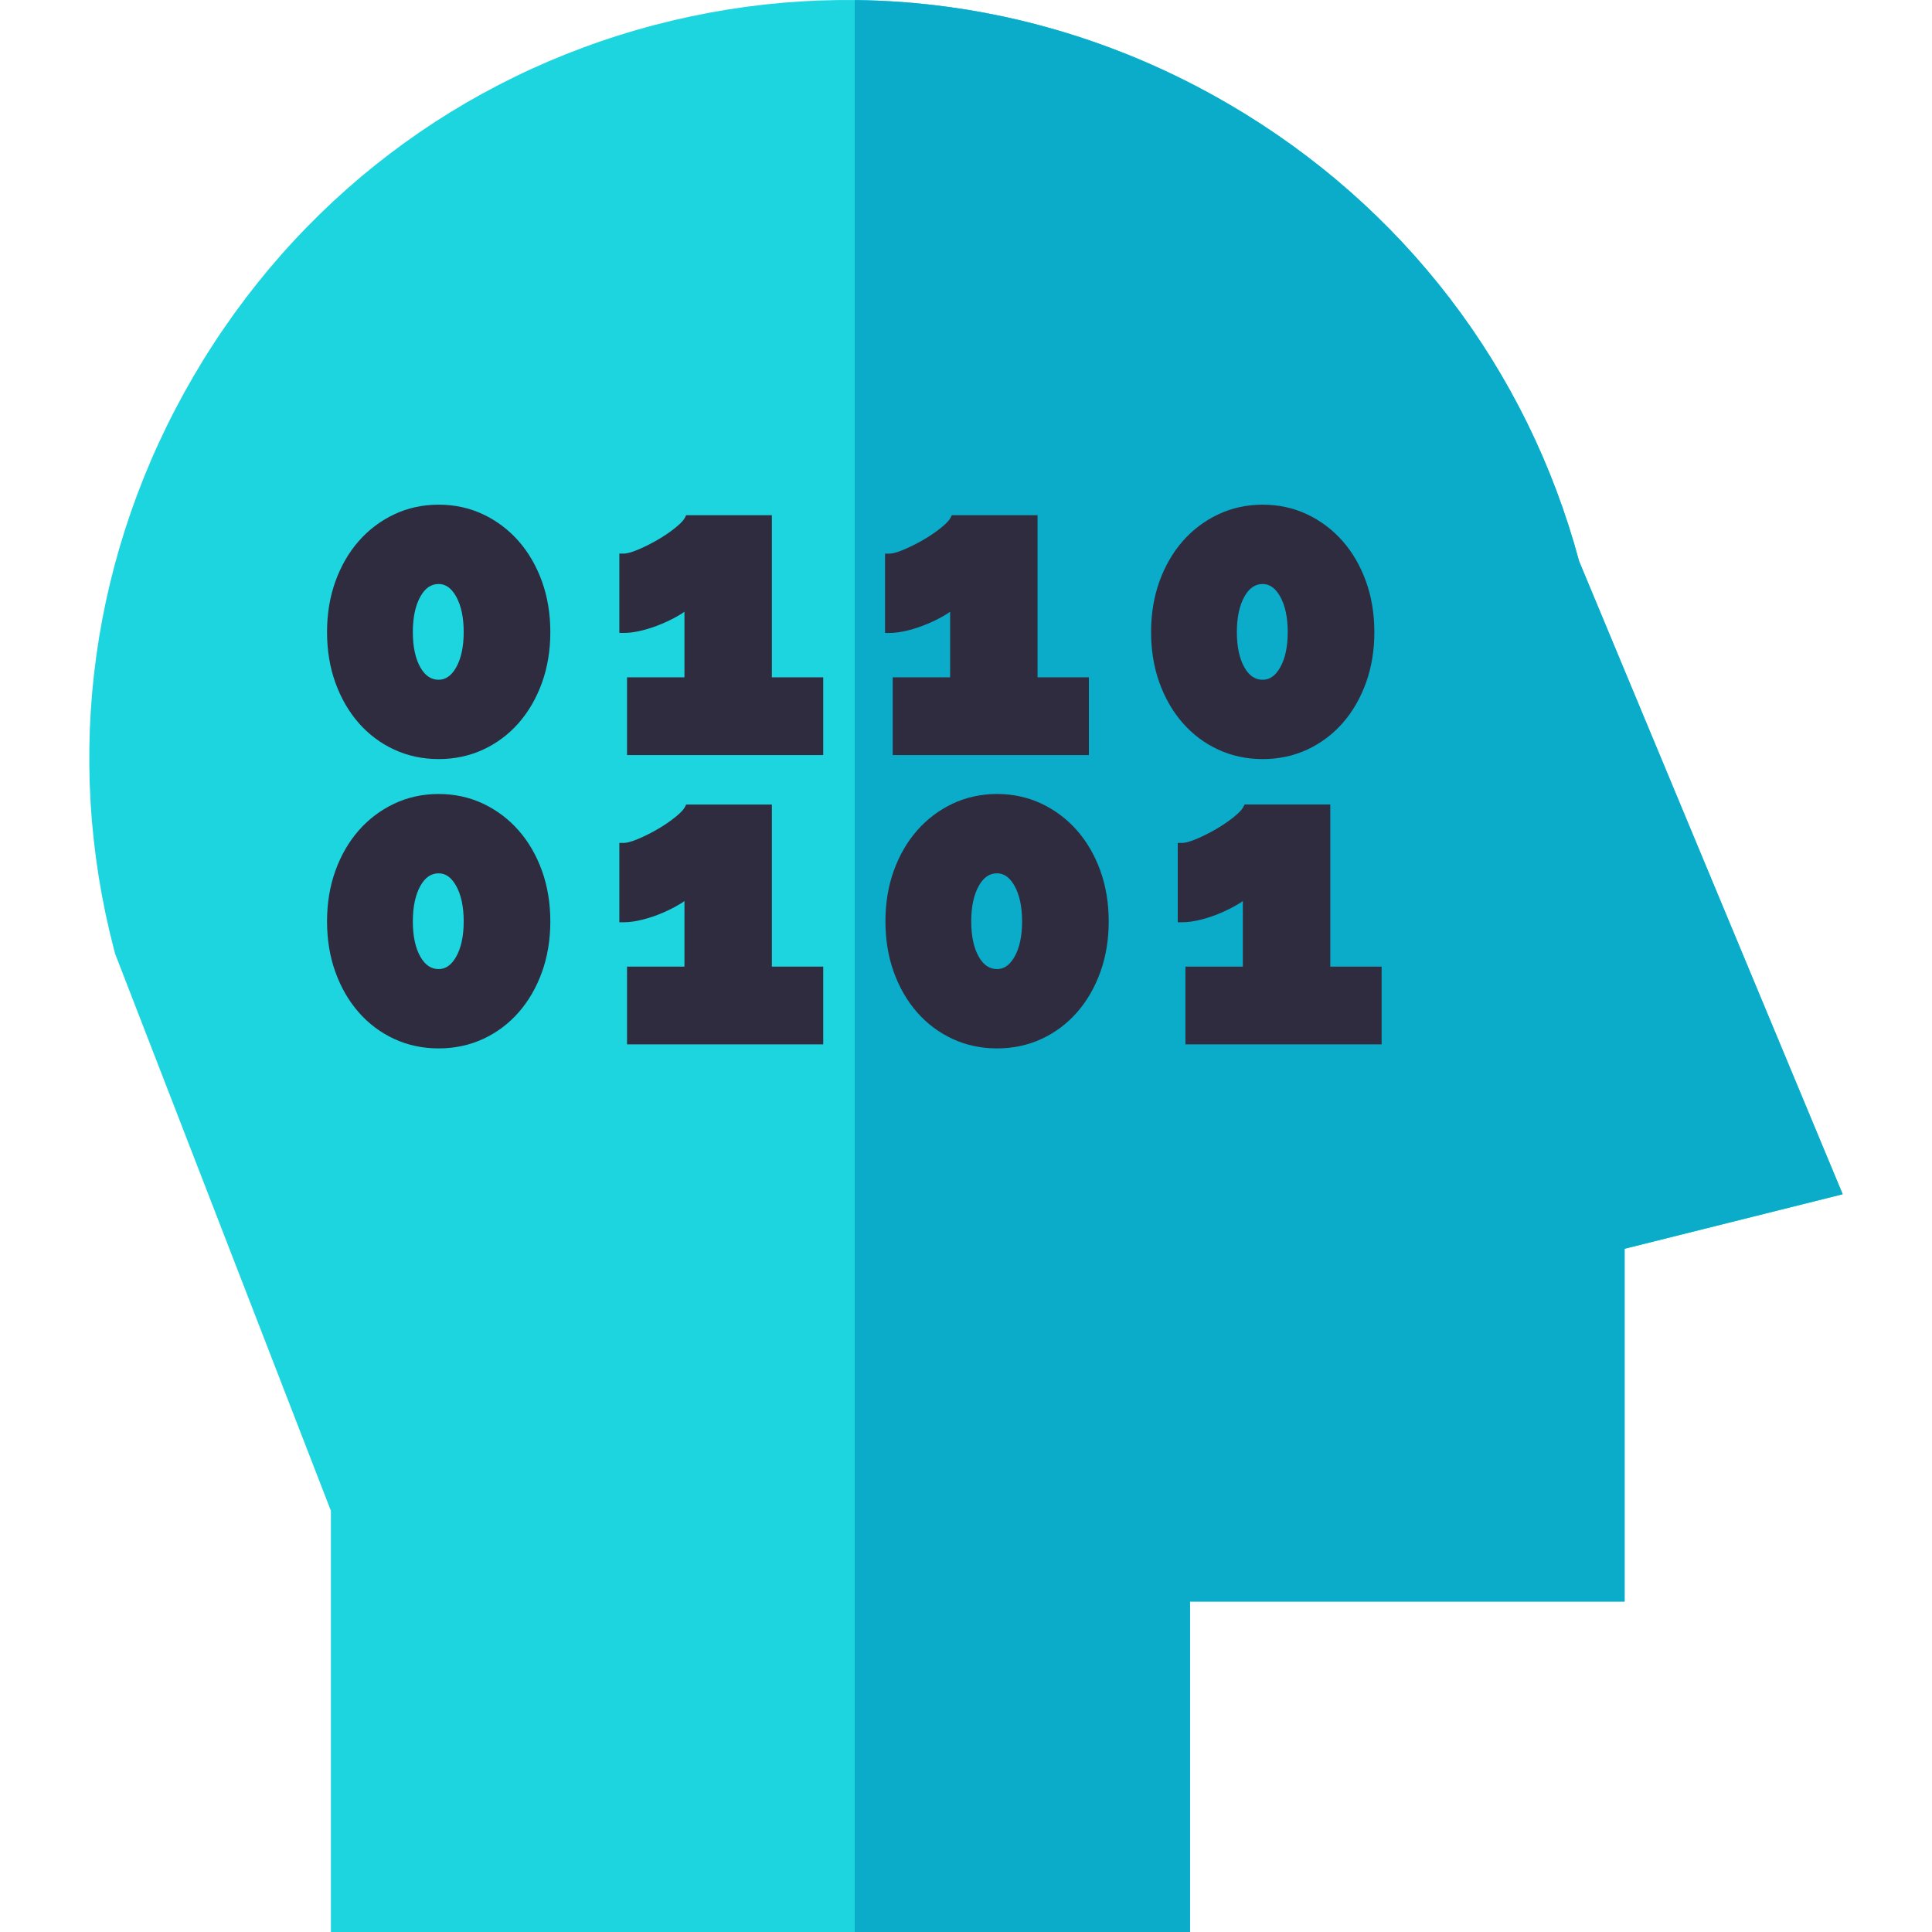 <svg width="120" height="120" viewBox="0 0 120 120" fill="none" xmlns="http://www.w3.org/2000/svg">
<g clip-path="url(#clip0)">
<path d="M98.081 34.856C94.859 22.865 87.152 12.799 76.354 6.486C65.471 0.124 52.804 -1.631 40.688 1.545C28.571 4.722 18.395 12.465 12.032 23.348C5.67 34.232 3.915 46.898 7.091 59.015L7.151 59.244L20.553 93.838V120H73.914V99.476H100.907V77.563L114.453 74.177L98.081 34.856Z" fill="#1dd5df"/>
<path d="M98.081 34.856C94.859 22.865 87.152 12.799 76.355 6.486C69.154 2.277 61.174 0.087 53.088 0.005V120H73.914V99.476H100.908V77.563L114.453 74.177L98.081 34.856Z" fill="#0aacca"/>
<path d="M32.215 33.613C31.599 32.91 30.859 32.351 30.016 31.95C29.169 31.549 28.238 31.346 27.247 31.346C26.256 31.346 25.324 31.549 24.478 31.95C23.634 32.35 22.895 32.91 22.278 33.613C21.663 34.314 21.177 35.156 20.832 36.113C20.488 37.068 20.313 38.126 20.313 39.259C20.313 40.393 20.487 41.451 20.832 42.405C21.177 43.363 21.663 44.204 22.278 44.906C22.896 45.61 23.636 46.166 24.48 46.557C25.325 46.949 26.256 47.148 27.247 47.148C28.238 47.148 29.169 46.949 30.014 46.557C30.858 46.166 31.599 45.61 32.216 44.906C32.831 44.204 33.318 43.363 33.663 42.405C34.007 41.45 34.182 40.392 34.182 39.259C34.182 38.127 34.007 37.069 33.663 36.113C33.317 35.156 32.83 34.314 32.215 33.613ZM26.12 37.037C26.413 36.523 26.781 36.274 27.247 36.274C27.678 36.274 28.03 36.524 28.323 37.037C28.64 37.595 28.801 38.343 28.801 39.26C28.801 40.176 28.64 40.919 28.324 41.468C28.031 41.974 27.679 42.22 27.247 42.22C26.78 42.22 26.411 41.974 26.119 41.468C25.802 40.92 25.642 40.177 25.642 39.259C25.642 38.342 25.803 37.594 26.12 37.037Z" fill="#302C3F"/>
<path d="M47.943 32H42.619L42.542 32.154C42.486 32.267 42.338 32.466 41.951 32.777C41.62 33.044 41.247 33.298 40.843 33.531C40.438 33.767 40.026 33.973 39.62 34.143C39.144 34.343 38.883 34.385 38.748 34.385H38.469V39.313H38.748C39.088 39.313 39.474 39.26 39.896 39.154C40.31 39.05 40.726 38.91 41.13 38.738C41.534 38.567 41.905 38.379 42.233 38.18C42.333 38.12 42.426 38.058 42.512 37.995V42.07H38.946V46.898H51.132V42.07H47.942V32H47.943Z" fill="#302C3F"/>
<path d="M56.397 39.155C56.811 39.051 57.227 38.911 57.631 38.739C58.035 38.568 58.406 38.38 58.734 38.181C58.834 38.121 58.927 38.059 59.013 37.996V42.071H55.447V46.898H67.633V42.071H64.444V32.001H59.12L59.043 32.155C58.987 32.267 58.839 32.467 58.452 32.778C58.121 33.045 57.749 33.299 57.345 33.532C56.939 33.768 56.527 33.974 56.121 34.144C55.645 34.344 55.384 34.386 55.25 34.386H54.971V39.314H55.25C55.589 39.314 55.975 39.261 56.397 39.155Z" fill="#302C3F"/>
<path d="M75.662 46.558C76.507 46.95 77.438 47.149 78.429 47.149C79.42 47.149 80.351 46.95 81.196 46.558C82.039 46.166 82.781 45.611 83.398 44.906C84.013 44.205 84.499 43.364 84.844 42.406C85.189 41.45 85.364 40.392 85.364 39.26C85.364 38.128 85.189 37.07 84.844 36.114C84.499 35.156 84.013 34.315 83.398 33.614C82.781 32.911 82.042 32.351 81.198 31.951C80.352 31.55 79.42 31.346 78.429 31.346C77.438 31.346 76.506 31.55 75.66 31.951C74.817 32.351 74.077 32.91 73.46 33.614C72.846 34.315 72.359 35.156 72.014 36.114C71.67 37.068 71.495 38.127 71.495 39.26C71.495 40.393 71.67 41.452 72.014 42.406C72.359 43.364 72.845 44.205 73.46 44.906C74.077 45.611 74.818 46.167 75.662 46.558ZM77.303 37.038C77.595 36.524 77.963 36.275 78.429 36.275C78.86 36.275 79.212 36.525 79.505 37.038C79.822 37.596 79.983 38.343 79.983 39.26C79.983 40.177 79.823 40.92 79.506 41.469C79.213 41.975 78.861 42.221 78.429 42.221C77.963 42.221 77.594 41.975 77.302 41.469C76.985 40.921 76.824 40.178 76.824 39.26C76.824 38.343 76.985 37.595 77.303 37.038Z" fill="#302C3F"/>
<path d="M32.215 51.584C31.599 50.881 30.859 50.321 30.016 49.921C29.169 49.52 28.238 49.316 27.247 49.316C26.256 49.316 25.324 49.52 24.478 49.921C23.634 50.321 22.895 50.88 22.278 51.584C21.663 52.285 21.177 53.126 20.832 54.084C20.488 55.038 20.313 56.097 20.313 57.23C20.313 58.363 20.487 59.422 20.832 60.376C21.177 61.334 21.663 62.175 22.278 62.876C22.896 63.581 23.636 64.137 24.48 64.528C25.325 64.92 26.256 65.119 27.247 65.119C28.238 65.119 29.169 64.92 30.014 64.528C30.858 64.136 31.599 63.581 32.216 62.876C32.831 62.175 33.318 61.334 33.663 60.376C34.007 59.42 34.182 58.362 34.182 57.23C34.182 56.098 34.007 55.04 33.663 54.084C33.317 53.126 32.83 52.285 32.215 51.584ZM26.12 55.007C26.413 54.494 26.781 54.244 27.247 54.244C27.678 54.244 28.03 54.494 28.323 55.007C28.64 55.565 28.801 56.313 28.801 57.23C28.801 58.147 28.64 58.89 28.324 59.439C28.031 59.945 27.679 60.191 27.247 60.191C26.78 60.191 26.411 59.945 26.119 59.439C25.802 58.891 25.642 58.148 25.642 57.23C25.642 56.312 25.803 55.565 26.12 55.007Z" fill="#302C3F"/>
<path d="M47.943 49.97H42.619L42.542 50.124C42.486 50.237 42.338 50.436 41.951 50.747C41.62 51.014 41.247 51.268 40.843 51.502C40.438 51.737 40.026 51.943 39.62 52.114C39.144 52.314 38.883 52.355 38.748 52.355H38.469V57.283H38.748C39.088 57.283 39.474 57.23 39.896 57.124C40.31 57.02 40.726 56.881 41.13 56.709C41.534 56.537 41.905 56.349 42.233 56.15C42.333 56.09 42.426 56.028 42.512 55.965V60.04H38.946V64.868H51.132V60.04H47.942V49.97H47.943Z" fill="#302C3F"/>
<path d="M66.898 51.584C66.282 50.881 65.542 50.321 64.698 49.921C63.852 49.52 62.92 49.316 61.93 49.316C60.938 49.316 60.007 49.52 59.16 49.921C58.317 50.321 57.577 50.88 56.961 51.584C56.346 52.285 55.859 53.126 55.514 54.084C55.17 55.038 54.995 56.097 54.995 57.23C54.995 58.363 55.17 59.422 55.514 60.376C55.859 61.334 56.346 62.175 56.961 62.876C57.578 63.581 58.318 64.137 59.163 64.528C60.008 64.92 60.939 65.119 61.93 65.119C62.92 65.119 63.851 64.92 64.697 64.528C65.54 64.136 66.281 63.581 66.899 62.876C67.513 62.175 68 61.334 68.345 60.376C68.69 59.42 68.864 58.362 68.864 57.23C68.864 56.098 68.69 55.04 68.345 54.084C68 53.126 67.513 52.285 66.898 51.584ZM60.803 55.007C61.095 54.494 61.463 54.244 61.929 54.244C62.361 54.244 62.713 54.494 63.005 55.007C63.322 55.565 63.484 56.313 63.484 57.23C63.484 58.147 63.323 58.89 63.006 59.439C62.714 59.945 62.361 60.191 61.93 60.191C61.463 60.191 61.095 59.945 60.802 59.439C60.485 58.891 60.325 58.148 60.325 57.23C60.325 56.312 60.486 55.565 60.803 55.007Z" fill="#302C3F"/>
<path d="M82.626 60.04V49.969H77.302L77.225 50.124C77.169 50.236 77.021 50.436 76.634 50.747C76.302 51.013 75.93 51.267 75.526 51.501C75.12 51.737 74.709 51.943 74.302 52.113C73.826 52.313 73.566 52.355 73.431 52.355H73.152V57.283H73.431C73.771 57.283 74.157 57.229 74.579 57.124C74.993 57.02 75.409 56.88 75.813 56.708C76.217 56.536 76.588 56.348 76.915 56.15C77.016 56.09 77.109 56.028 77.195 55.965V60.04H73.629V64.867H85.815V60.04H82.626Z" fill="#302C3F"/>
</g>
<defs>
<clipPath id="clip0">
<rect width="120" height="120" fill="white"/>
</clipPath>
</defs>
</svg>
